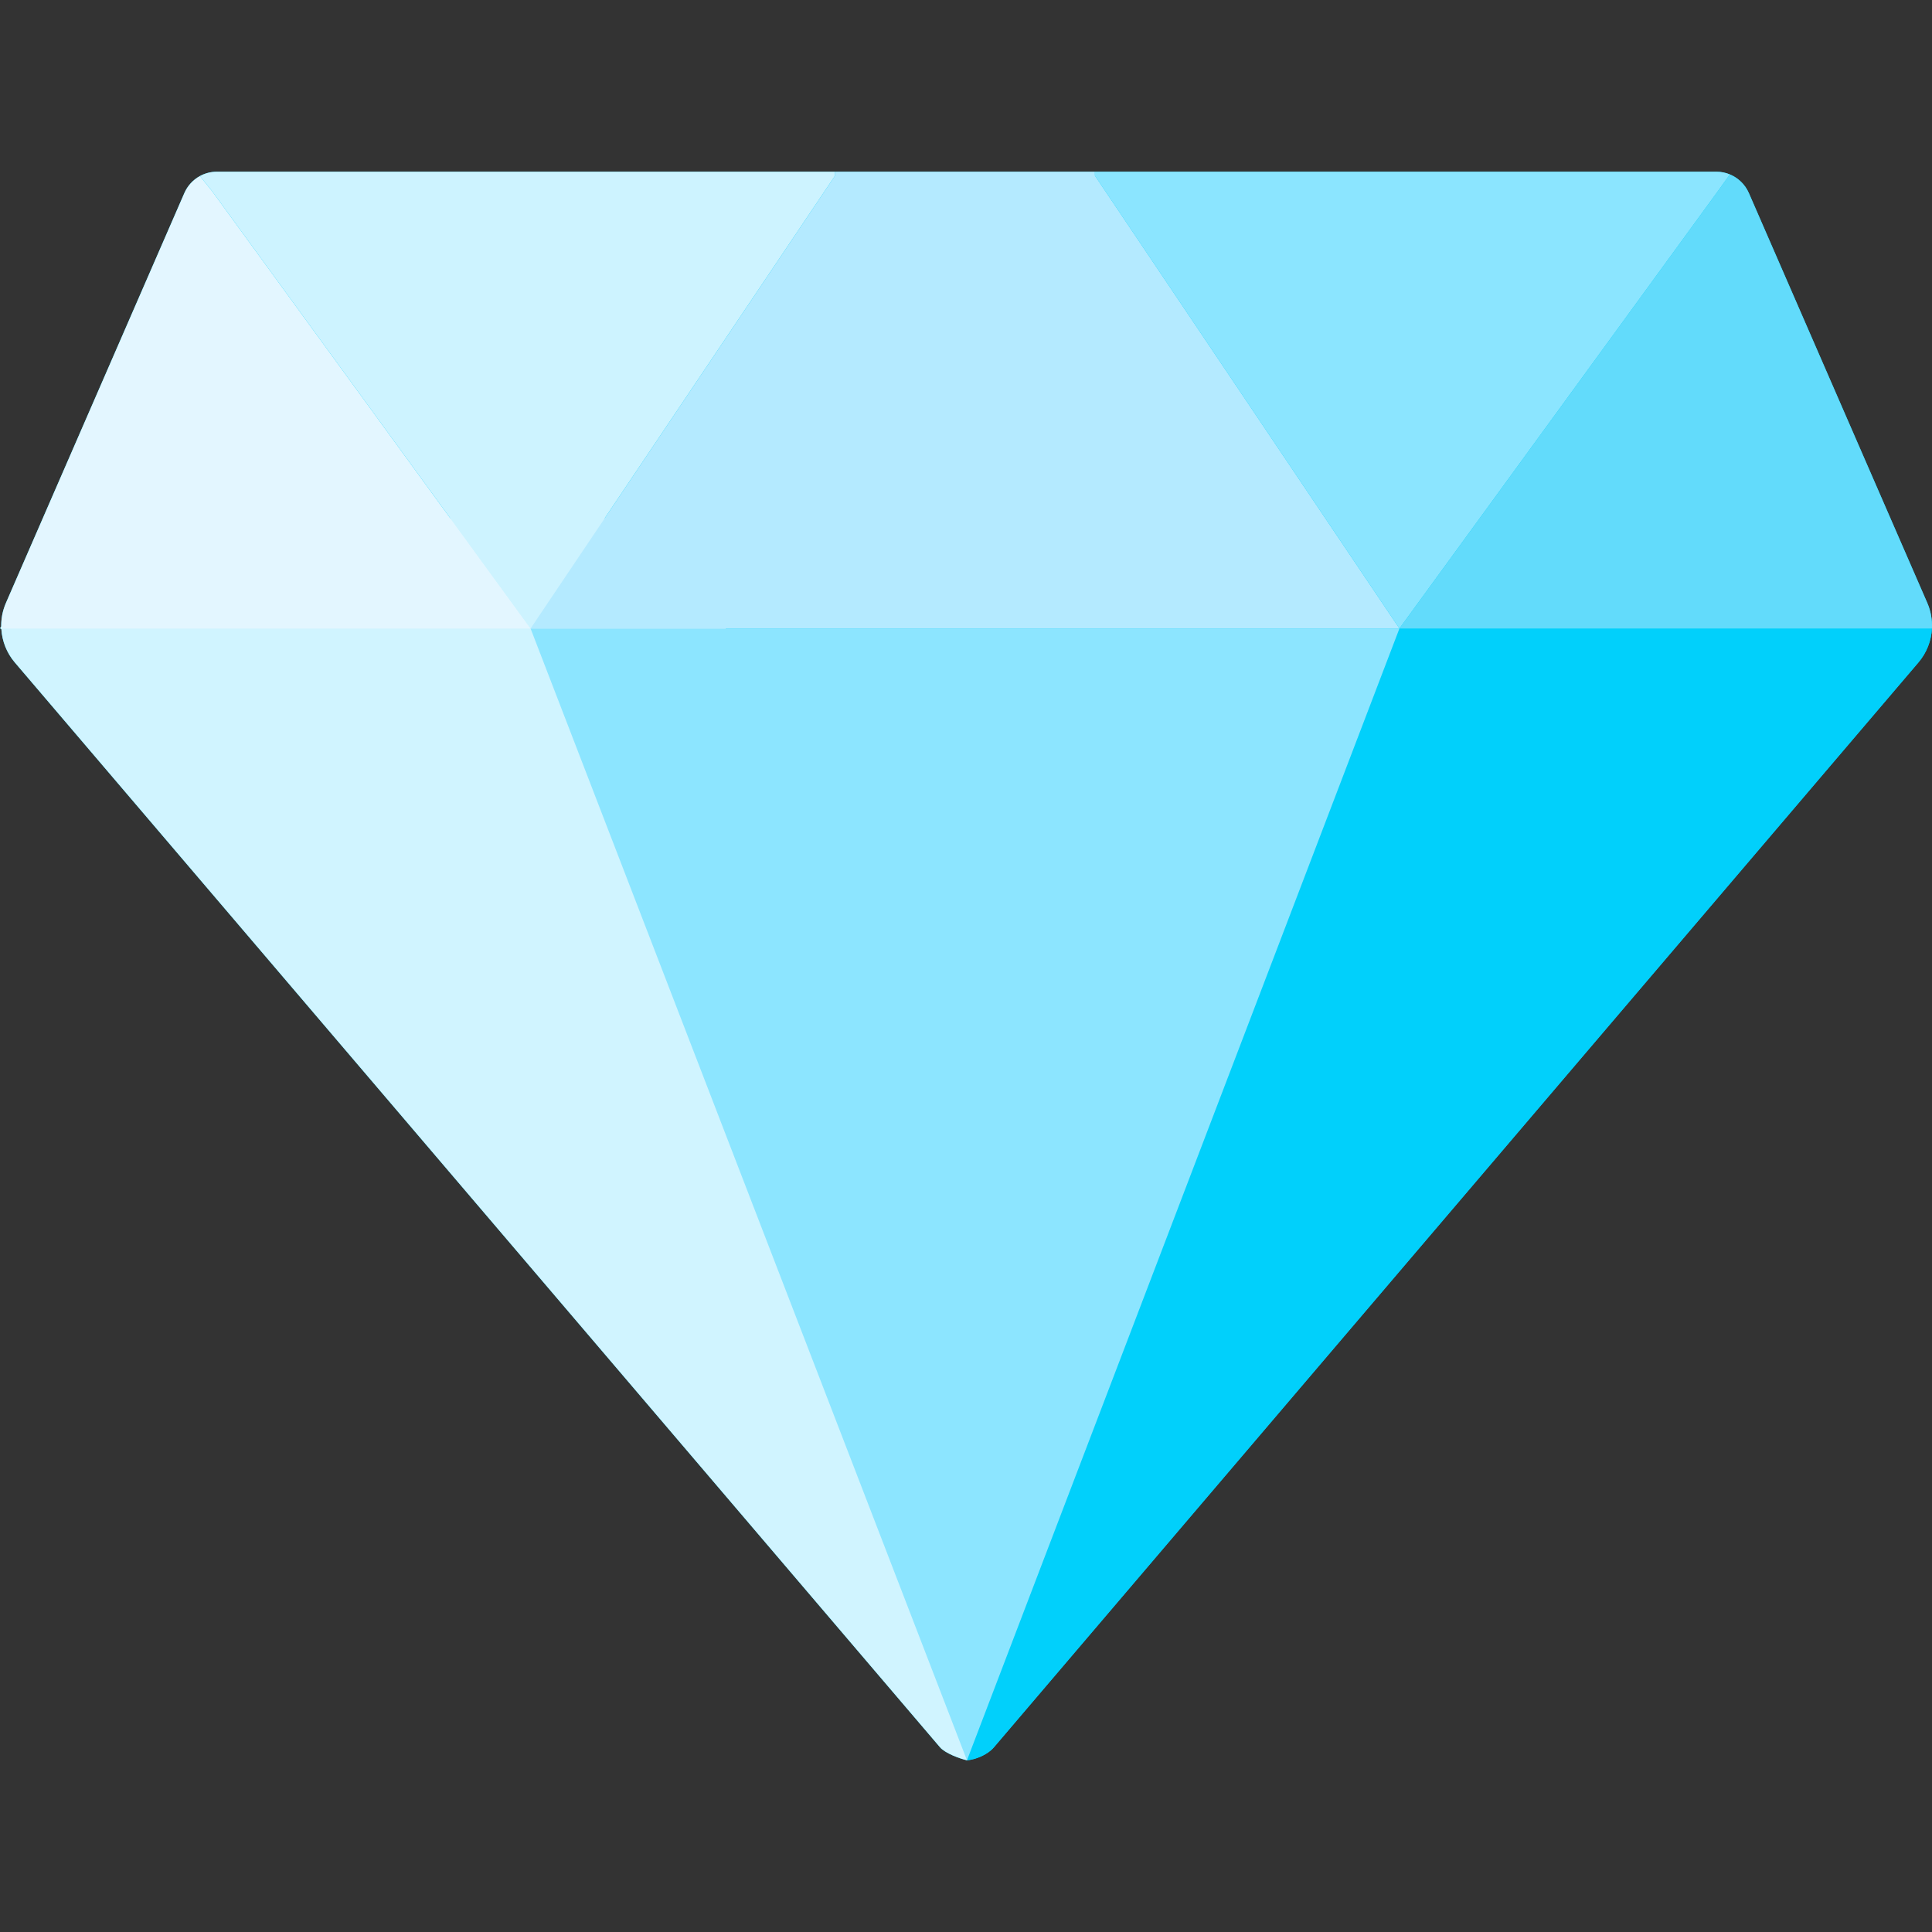 <svg xmlns:xlink="http://www.w3.org/1999/xlink" xmlns="http://www.w3.org/2000/svg" width="512" height="512" viewBox="0 0 512 512" version="1.1"><rect x="0" y="0" width="512" height="512" fill="#333333" stroke="none"/><path d="M256.256,466.495C258.61,466.297 261.735,465.016 263.412,463.036L508.408,175.55C510.595,172.988 511.814,169.81 511.981,166.56L511.383,166.56L511.981,166.56C512.095,164.279 511.7,161.956 510.752,159.779L463.469,51.162C462.469,48.88 460.646,47.141 458.438,46.224L457.169,47.992L458.438,46.224C457.323,45.755 456.104,45.505 454.844,45.505L57.48,45.505C55.876,45.505 54.334,45.912 52.98,46.651C51.178,47.63 49.709,49.203 48.855,51.162L1.572,159.779C0.695,161.795 0.281,163.936 0.325,166.054L0,166.487L0.359,166.727C0.558,169.919 1.766,173.031 3.916,175.55L249.099,463.036C250.464,464.641 254.37,466.068 256.256,466.495Z" style="fill-rule: nonzero;" fill="#01D0FB"></path><path d="M256.256,461.338L258.391,455.847L283.34,284.199L359.383,139.403L486.47,139.403L511.47,166.487L511.383,166.56L511.981,166.56C511.814,169.81 510.595,172.988 508.408,175.55L263.412,463.036C261.735,465.016 258.61,466.297 256.256,466.495L255.693,462.599L256.256,461.338Z" style="fill-rule: nonzero;" fill="#01D0FB"></path><path d="M0,166.487L21.875,137.32L185.421,137.32L257.297,441.494L256.256,466.495C254.37,466.068 250.464,464.641 249.099,463.036L3.916,175.55C1.766,173.031 0.558,169.919 0.359,166.727L0,166.487Z" style="fill-rule: nonzero;" fill="#D0F4FF"></path><path d="M370.863,166.56L140.607,166.56L256.256,466.495L370.863,166.56Z" style="fill-rule: nonzero;" fill="#8CE5FF"></path><path d="M1.572,159.779C0.625,161.956 0.218,164.279 0.343,166.56L140.607,166.56L56.23,50.682L52.98,46.651C51.178,47.63 49.709,49.203 48.855,51.162L1.572,159.779Z" style="fill-rule: nonzero;" fill="#E3F6FF"></path><path d="M52.98,46.651L56.23,50.682L140.607,166.56L221.307,46.547L221.307,45.505L57.48,45.505C55.876,45.505 54.334,45.912 52.98,46.651Z" style="fill-rule: nonzero;" fill="#CDF3FF"></path><path d="M221.307,45.505L221.307,46.547L140.607,166.56L370.863,166.56L290.163,46.547L290.163,45.505L221.307,45.505Z" style="fill-rule: nonzero;" fill="#B4EAFF"></path><path d="M290.163,46.547L370.863,166.56L455.24,50.682L458.438,46.224C457.323,45.755 456.104,45.505 454.844,45.505L290.163,45.505L290.163,46.547Z" style="fill-rule: nonzero;" fill="#8BE5FF"></path><path d="M455.24,50.682L370.863,166.56L511.981,166.56C512.095,164.279 511.7,161.956 510.752,159.779L463.469,51.162C462.469,48.88 460.646,47.141 458.438,46.224L455.24,50.682Z" style="fill-rule: nonzero;" fill="#62DBFB"></path></svg>